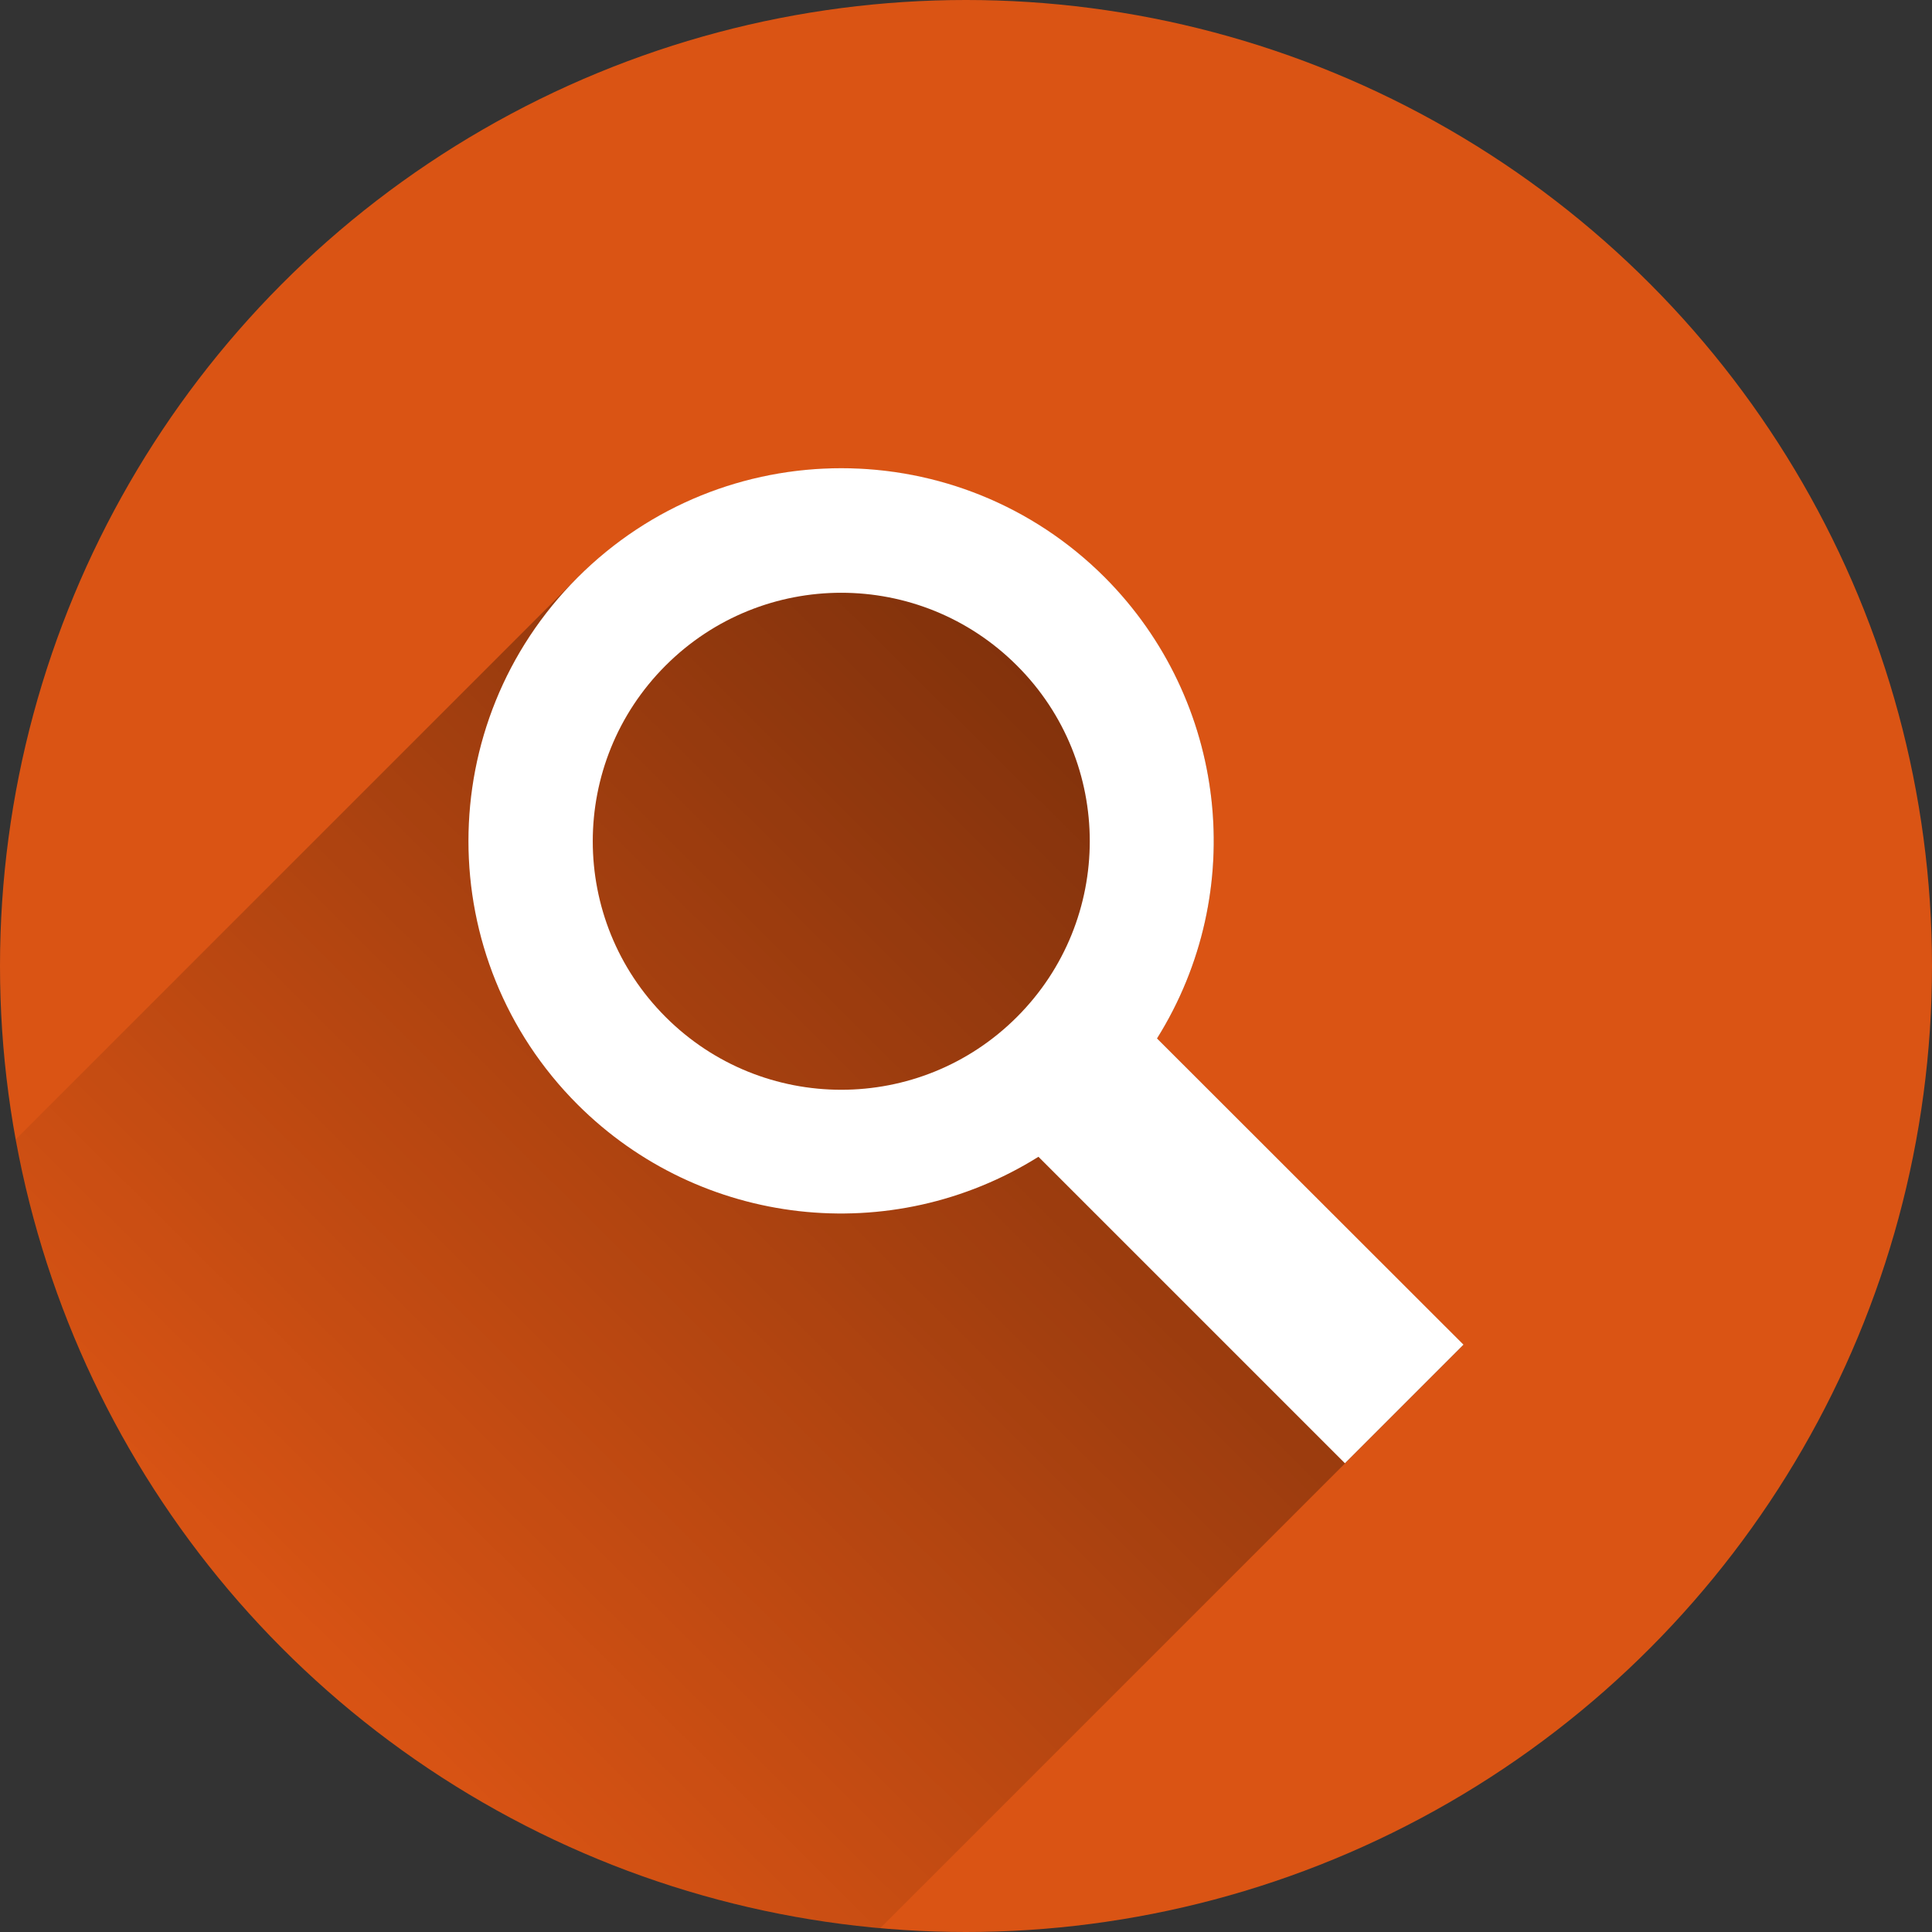 <?xml version="1.0" encoding="utf-8"?>
<!-- Generator: Adobe Illustrator 19.1.0, SVG Export Plug-In . SVG Version: 6.00 Build 0)  -->
<svg version="1.1"
	 id="svg4155" xmlns:rdf="http://www.w3.org/1999/02/22-rdf-syntax-ns#" xmlns:svg="http://www.w3.org/2000/svg" xmlns:cc="http://creativecommons.org/ns#" xmlns:dc="http://purl.org/dc/elements/1.1/"
	 xmlns="http://www.w3.org/2000/svg" xmlns:xlink="http://www.w3.org/1999/xlink" x="0px" y="0px" viewBox="-20 -102.7 800 800"
	 style="enable-background:new -20 -102.7 800 800;" xml:space="preserve">
<rect x="-20" y="-102.7" width="800" height="800" fill="#333333" stroke="none"/>
<style type="text/css">
	.st0{fill:#DA5414;}
	.st1{fill:url(#SVGID_1_);}
	.st2{fill:#FFFFFF;}
</style>
<circle id="path4712" class="st0" cx="380" cy="297.3" r="400"/>
<linearGradient id="SVGID_1_" gradientUnits="userSpaceOnUse" x1="462.027" y1="235.82" x2="104.026" y2="596.82" gradientTransform="matrix(1 0 0 1 0 -1.44)">
	<stop  offset="0" style="stop-color:#000000;stop-opacity:0.4"/>
	<stop  offset="1" style="stop-color:#000000;stop-opacity:0"/>
</linearGradient>
<path class="st1" d="M344.5,695.7L586,454.2L459.1,327.3c38.1-60.9,29.1-140-21.6-190.8c-30.1-30.1-69.7-45.2-109.2-45.2
	s-79,15.1-109.2,45.2L-13.6,369.2C18.2,544.4,164.2,679.9,344.5,695.7z"/>
<path class="st2" d="M437.5,136.4c-60.3-60.3-158-60.3-218.3,0s-60.3,158,0,218.3c50.8,50.7,129.9,59.7,190.8,21.6l126.9,126.9
	l49.1-49.1L459.1,327.3C497.2,266.4,488.2,187.3,437.5,136.4z M401.1,318.4c-40.2,40.2-105.3,40.2-145.5,0s-40.2-105.3,0-145.5
	s105.3-40.2,145.5,0C441.3,213,441.3,278.2,401.1,318.4z"/>
</svg>
